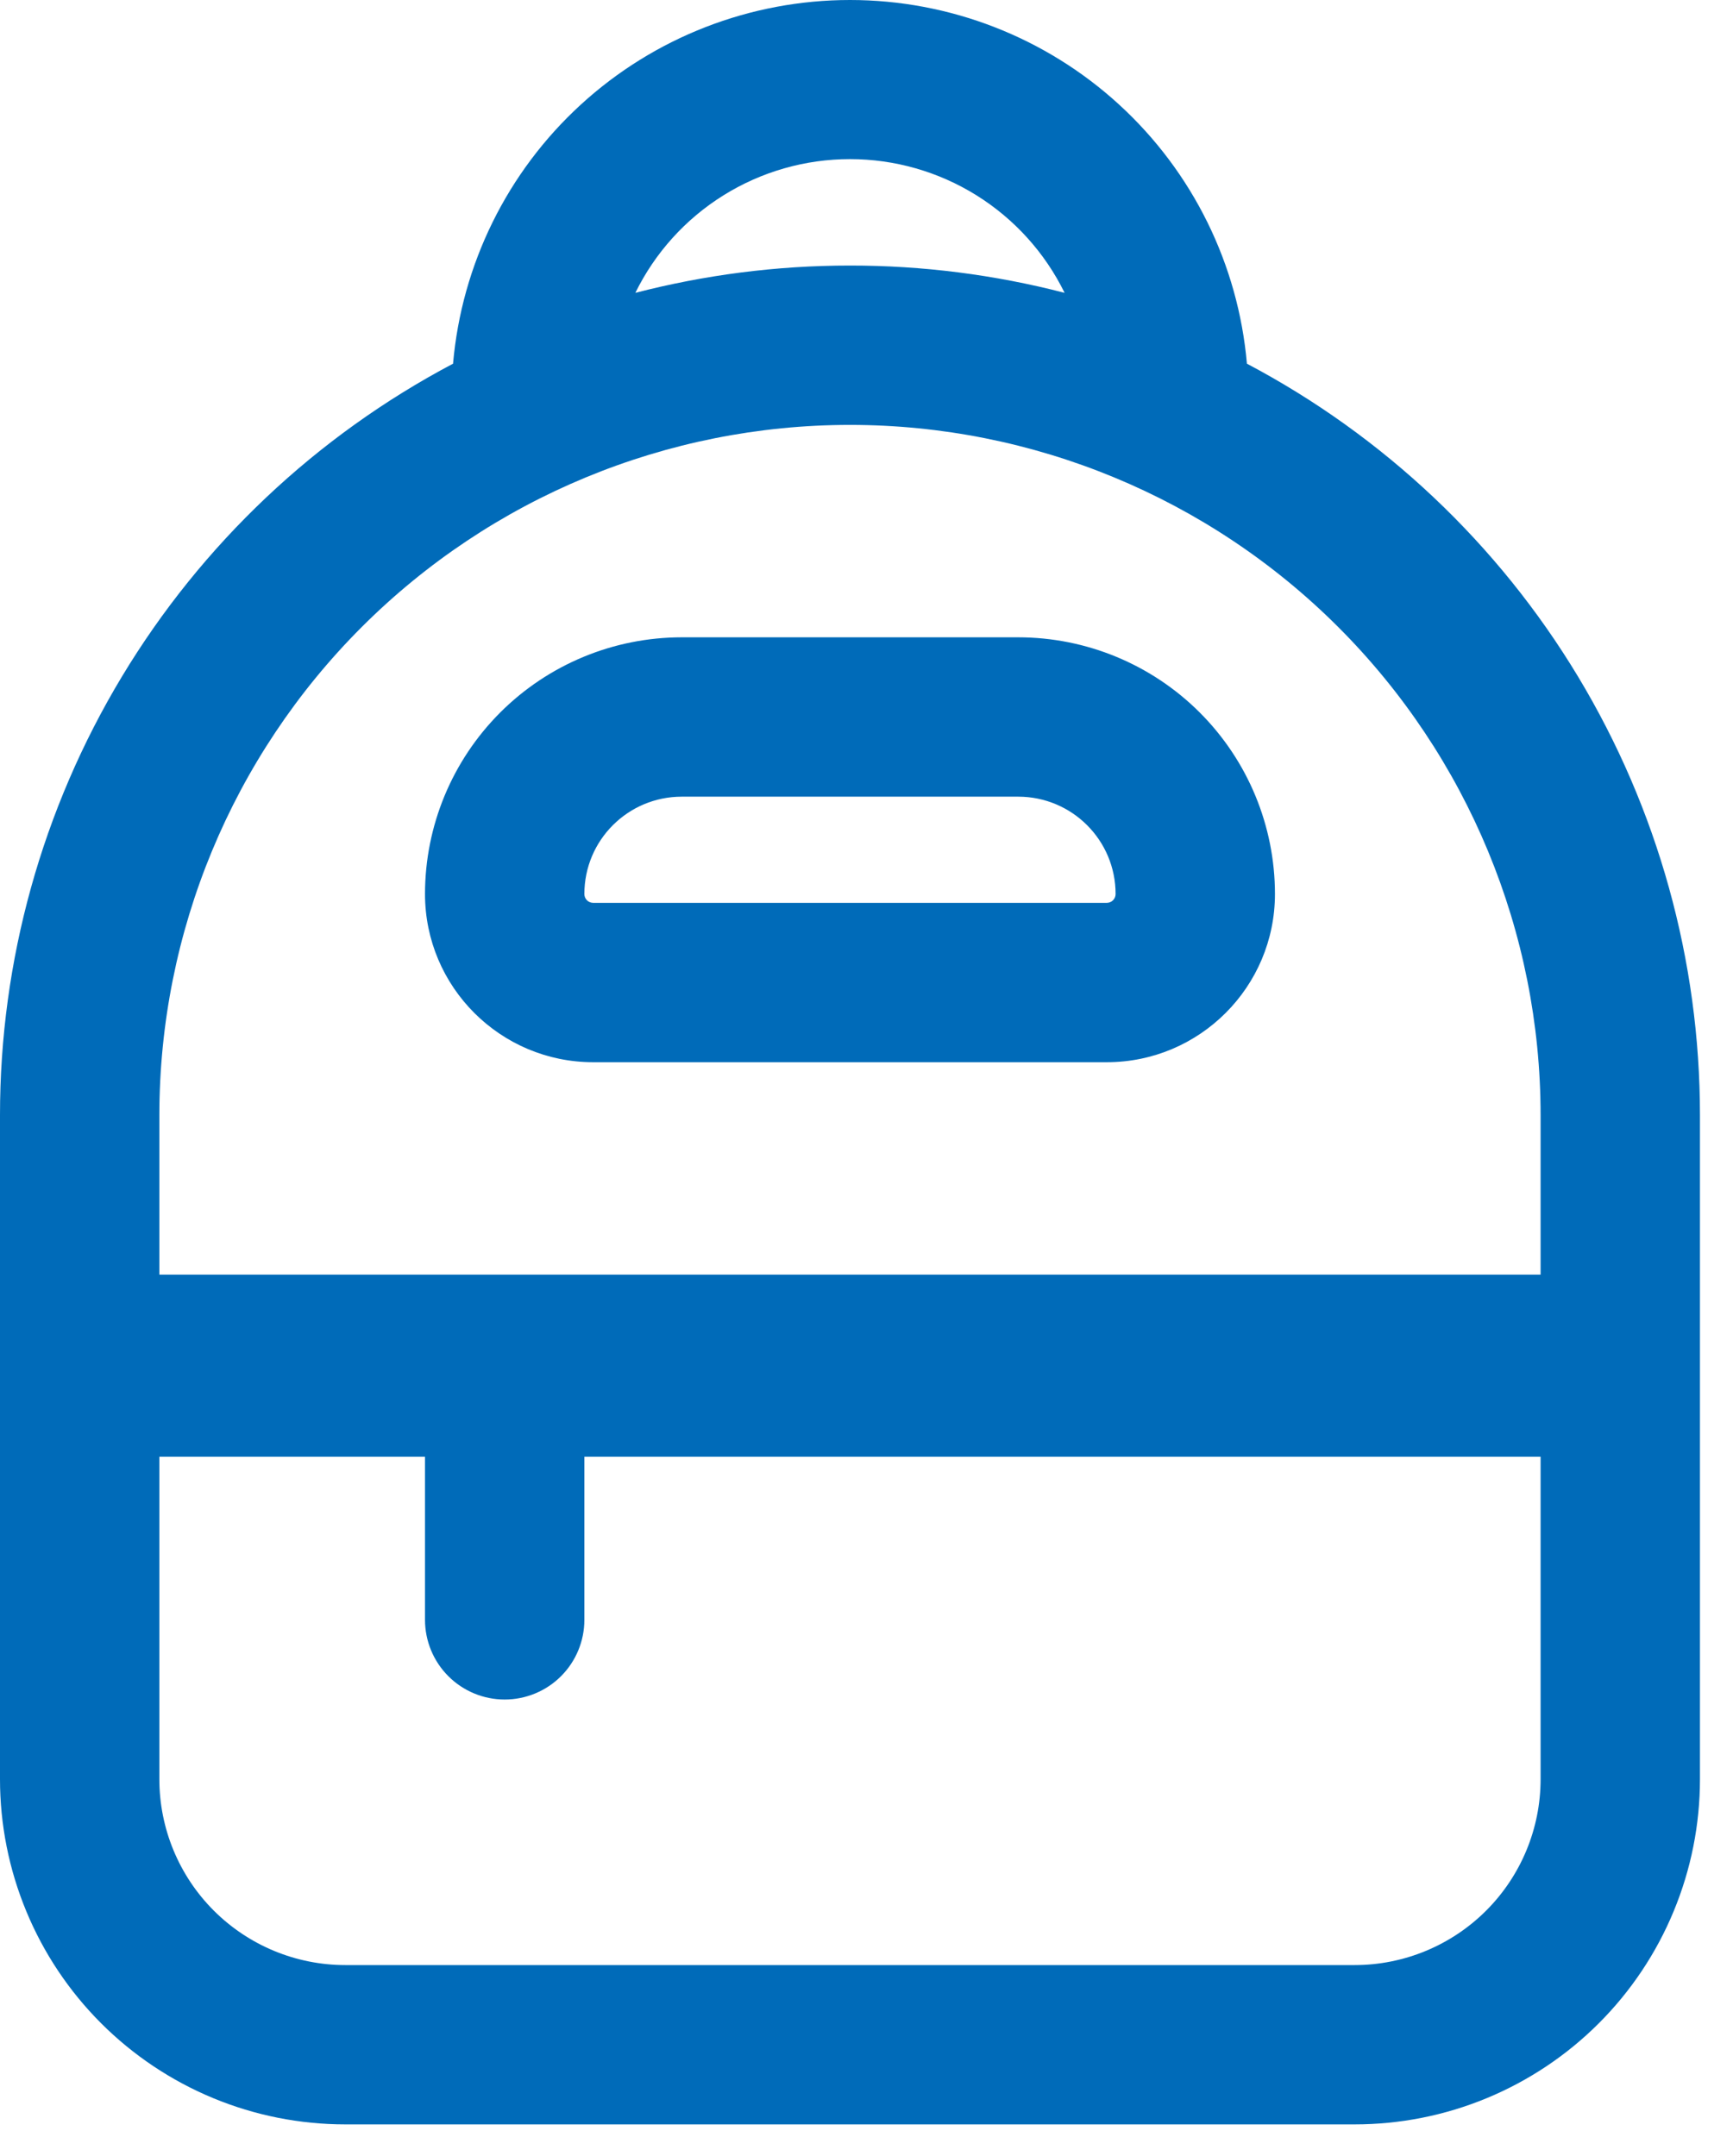 <svg width="45" height="56" viewBox="0 0 45 56" fill="none" xmlns="http://www.w3.org/2000/svg">
<path d="M17.704 16.553C15.935 16.553 14.239 17.256 12.989 18.506C11.738 19.757 11.036 21.453 11.036 23.221C11.036 25.63 12.992 27.589 15.403 27.589H28.739C31.148 27.589 33.106 25.633 33.106 23.221C33.106 21.453 32.404 19.757 31.153 18.506C29.903 17.256 28.207 16.553 26.438 16.553H17.704ZM15.174 23.221C15.174 21.823 16.305 20.692 17.704 20.692H26.438C27.837 20.692 28.968 21.823 28.968 23.221C28.968 23.282 28.944 23.34 28.901 23.383C28.858 23.426 28.8 23.45 28.739 23.45H15.403C15.342 23.45 15.284 23.426 15.241 23.383C15.198 23.34 15.174 23.282 15.174 23.221ZM22.071 1.42934e-08C19.483 -0 16.988 0.97 15.08 2.719C13.172 4.467 11.989 6.868 11.764 9.446C8.212 11.322 5.24 14.131 3.167 17.571C1.094 21.011 -0.001 24.952 1.11651e-06 28.968V46.211C1.11651e-06 47.389 0.232 48.554 0.683 49.642C1.133 50.73 1.794 51.719 2.626 52.551C3.459 53.384 4.447 54.044 5.535 54.495C6.623 54.946 7.789 55.177 8.966 55.177H35.176C36.353 55.177 37.519 54.946 38.607 54.495C39.695 54.044 40.683 53.384 41.516 52.551C42.348 51.719 43.009 50.73 43.459 49.642C43.91 48.554 44.142 47.389 44.142 46.211V28.968C44.143 24.952 43.048 21.011 40.975 17.571C38.902 14.131 35.93 11.322 32.378 9.446C32.153 6.868 30.97 4.467 29.062 2.719C27.154 0.97 24.659 -0 22.071 1.42934e-08ZM40.004 33.106H4.138V28.968C4.138 24.212 6.028 19.651 9.391 16.288C12.754 12.925 17.315 11.036 22.071 11.036C26.827 11.036 31.388 12.925 34.751 16.288C38.114 19.651 40.004 24.212 40.004 28.968V33.106ZM11.036 42.073C11.036 42.621 11.254 43.148 11.642 43.536C12.03 43.924 12.556 44.142 13.105 44.142C13.653 44.142 14.18 43.924 14.568 43.536C14.956 43.148 15.174 42.621 15.174 42.073V37.835H40.004V46.211C40.004 47.492 39.495 48.72 38.59 49.625C37.684 50.53 36.456 51.039 35.176 51.039H8.966C7.686 51.039 6.458 50.53 5.552 49.625C4.647 48.72 4.138 47.492 4.138 46.211V37.835H11.036V42.073ZM22.071 6.897C20.145 6.897 18.28 7.145 16.498 7.606C17.009 6.564 17.802 5.686 18.788 5.072C19.773 4.458 20.91 4.133 22.071 4.133C23.232 4.133 24.369 4.458 25.354 5.072C26.339 5.686 27.133 6.564 27.644 7.606C25.824 7.134 23.951 6.896 22.071 6.897Z" fill="#006BB9"/>
</svg>
